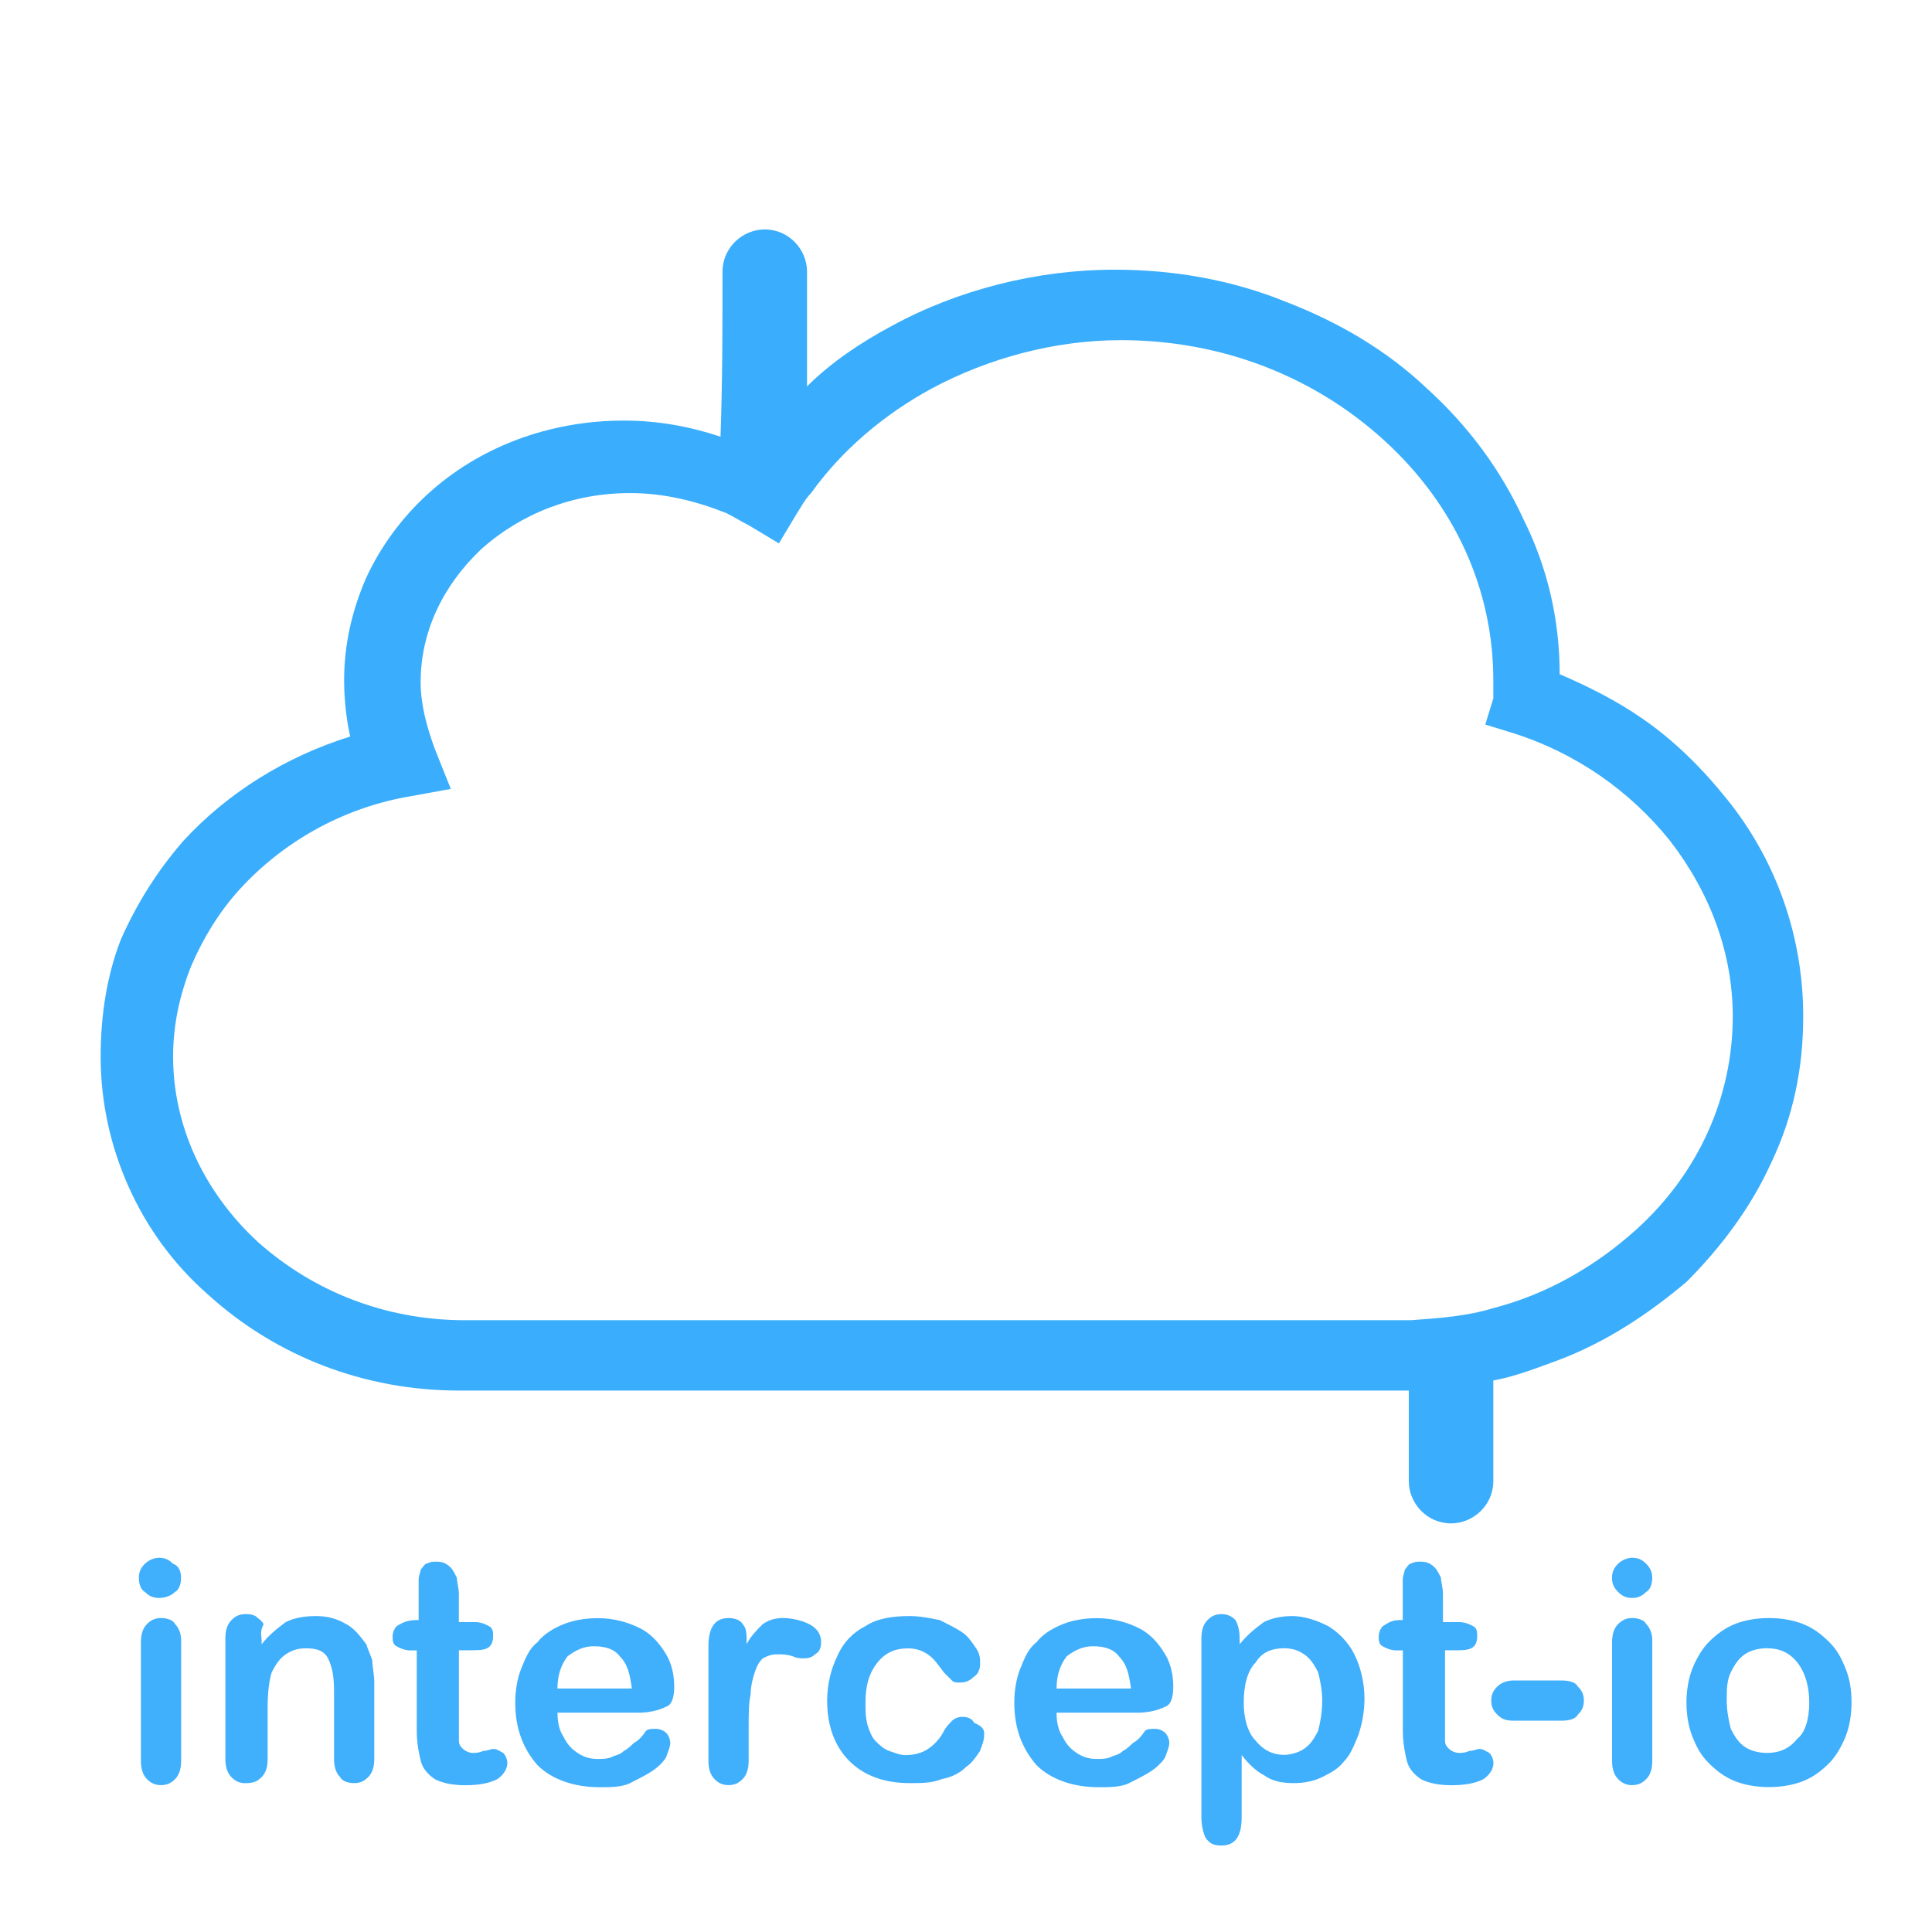 <!-- Generated by IcoMoon.io -->
<svg version="1.1" xmlns="http://www.w3.org/2000/svg" width="32" height="32" viewBox="0 0 32 32">
<title>logo-outlined</title>
<path fill="#3aaefc" d="M28.6 13.233c-0.4-0.5-0.867-0.967-1.4-1.333-0.433-0.3-0.9-0.533-1.367-0.733 0-0.9-0.2-1.767-0.6-2.567-0.367-0.8-0.9-1.533-1.6-2.167-0.667-0.633-1.467-1.1-2.333-1.433-0.9-0.367-1.867-0.533-2.833-0.533-1.3 0-2.6 0.333-3.7 0.933-0.5 0.267-1 0.6-1.4 1v-1.9c0-0.367-0.3-0.7-0.7-0.7v0c-0.367 0-0.7 0.3-0.7 0.7 0 0.9 0 1.8-0.033 2.733-0.5-0.167-1.033-0.267-1.6-0.267-1.233 0-2.4 0.433-3.267 1.233-0.433 0.4-0.767 0.867-1 1.367-0.233 0.533-0.367 1.1-0.367 1.7 0 0.3 0.033 0.633 0.1 0.933-1.067 0.333-2.033 0.933-2.767 1.733-0.433 0.5-0.767 1.033-1.033 1.633-0.233 0.6-0.333 1.267-0.333 1.933 0 0.767 0.167 1.5 0.467 2.167s0.733 1.267 1.3 1.767c1.133 1.033 2.6 1.6 4.167 1.6 0.033 0 0.033 0 0.067 0h15.533c0.033 0 0.1 0 0.133 0 0 0.5 0 1 0 1.5v0c0 0 0 0 0 0 0 0.367 0.3 0.7 0.7 0.7 0 0 0 0 0 0 0.367 0 0.7-0.3 0.7-0.7v-1.667c0.367-0.067 0.7-0.2 1.067-0.333 0.8-0.3 1.5-0.767 2.133-1.3 0.567-0.567 1.067-1.233 1.4-1.967 0.367-0.767 0.533-1.567 0.533-2.433 0-1.3-0.433-2.567-1.267-3.6zM27.1 20.367c-0.667 0.6-1.467 1.067-2.367 1.3-0.433 0.133-0.9 0.167-1.367 0.2-0.033 0-0.1 0-0.133 0h-15.533c-1.3 0-2.5-0.467-3.433-1.3-0.9-0.833-1.4-1.933-1.4-3.067 0-0.5 0.1-1 0.3-1.5 0.2-0.467 0.467-0.9 0.8-1.267 0.7-0.767 1.667-1.333 2.767-1.533l0.733-0.133-0.267-0.667c-0.133-0.367-0.233-0.733-0.233-1.1 0-0.833 0.367-1.6 1-2.2 0.667-0.6 1.533-0.933 2.467-0.933 0.567 0 1.1 0.133 1.6 0.333 0.133 0.067 0.233 0.133 0.367 0.2l0.5 0.3 0.3-0.5c0.067-0.1 0.133-0.233 0.233-0.333 0.5-0.7 1.2-1.3 2-1.733 0.933-0.5 2.033-0.8 3.133-0.8 1.667 0 3.2 0.6 4.367 1.667s1.8 2.467 1.8 3.967c0 0.1 0 0.2 0 0.3l-0.133 0.433 0.433 0.133c1.067 0.333 1.967 0.967 2.633 1.8 0.667 0.867 1.033 1.867 1.033 2.9 0 1.333-0.567 2.6-1.6 3.533z"></path>
<path fill="#40affc" d="M2.633 26.467c-0.1 0-0.167-0.033-0.233-0.1-0.067-0.033-0.1-0.133-0.1-0.233s0.033-0.167 0.1-0.233c0.067-0.067 0.167-0.1 0.233-0.1 0.1 0 0.167 0.033 0.233 0.1 0.1 0.033 0.133 0.133 0.133 0.233s-0.033 0.2-0.1 0.233c-0.067 0.067-0.167 0.1-0.267 0.1zM3 27.167v2c0 0.133-0.033 0.233-0.1 0.3s-0.133 0.1-0.233 0.1-0.167-0.033-0.233-0.1c-0.067-0.067-0.1-0.167-0.1-0.3v-1.967c0-0.133 0.033-0.233 0.1-0.3s0.133-0.1 0.233-0.1 0.2 0.033 0.233 0.1c0.067 0.067 0.1 0.167 0.1 0.267z"></path>
<path fill="#40affc" d="M4.333 27.167v0.067c0.133-0.167 0.267-0.267 0.4-0.367 0.133-0.067 0.3-0.1 0.5-0.1 0.167 0 0.333 0.033 0.5 0.133 0.133 0.067 0.233 0.2 0.333 0.333 0.033 0.1 0.067 0.167 0.1 0.267 0 0.1 0.033 0.233 0.033 0.367v1.267c0 0.133-0.033 0.233-0.1 0.3s-0.133 0.1-0.233 0.1c-0.1 0-0.2-0.033-0.233-0.1-0.067-0.067-0.1-0.167-0.1-0.3v-1.133c0-0.233-0.033-0.4-0.1-0.533s-0.2-0.167-0.367-0.167c-0.133 0-0.233 0.033-0.333 0.1s-0.167 0.167-0.233 0.3c-0.033 0.1-0.067 0.3-0.067 0.567v0.867c0 0.133-0.033 0.233-0.1 0.3s-0.133 0.1-0.267 0.1c-0.1 0-0.167-0.033-0.233-0.1s-0.1-0.167-0.1-0.3v-2c0-0.133 0.033-0.233 0.1-0.3s0.133-0.1 0.233-0.1c0.067 0 0.1 0 0.167 0.033 0.033 0.033 0.1 0.067 0.133 0.133-0.067 0.133-0.033 0.2-0.033 0.267z"></path>
<path fill="#40affc" d="M6.867 26.833h0.067v-0.4c0-0.1 0-0.2 0-0.267s0.033-0.133 0.033-0.167c0.033-0.033 0.067-0.1 0.1-0.1 0.067-0.033 0.1-0.033 0.167-0.033 0.1 0 0.167 0.033 0.233 0.1 0.033 0.033 0.067 0.1 0.1 0.167 0 0.067 0.033 0.167 0.033 0.267v0.467h0.267c0.1 0 0.167 0.033 0.233 0.067s0.067 0.1 0.067 0.167c0 0.1-0.033 0.167-0.1 0.2s-0.167 0.033-0.333 0.033h-0.133v1.267c0 0.1 0 0.2 0 0.233 0 0.067 0.033 0.1 0.067 0.133s0.1 0.067 0.167 0.067c0.033 0 0.1 0 0.167-0.033 0.067 0 0.133-0.033 0.167-0.033 0.067 0 0.1 0.033 0.167 0.067 0.033 0.033 0.067 0.1 0.067 0.167 0 0.1-0.067 0.2-0.167 0.267-0.133 0.067-0.3 0.1-0.533 0.1-0.2 0-0.367-0.033-0.5-0.1-0.1-0.067-0.2-0.167-0.233-0.3s-0.067-0.3-0.067-0.5v-1.333h-0.1c-0.1 0-0.167-0.033-0.233-0.067s-0.067-0.1-0.067-0.167c0-0.067 0.033-0.133 0.067-0.167 0.1-0.067 0.2-0.1 0.3-0.1z"></path>
<path fill="#40affc" d="M10.567 28.367h-1.333c0 0.167 0.033 0.3 0.1 0.4 0.067 0.133 0.133 0.2 0.233 0.267s0.2 0.1 0.333 0.1c0.067 0 0.167 0 0.233-0.033s0.133-0.033 0.2-0.1c0.067-0.033 0.133-0.1 0.167-0.133 0.067-0.033 0.133-0.1 0.2-0.2 0.033-0.033 0.1-0.033 0.167-0.033s0.133 0.033 0.167 0.067c0.033 0.033 0.067 0.1 0.067 0.167s-0.033 0.133-0.067 0.233c-0.033 0.067-0.133 0.167-0.233 0.233s-0.233 0.133-0.367 0.2c-0.133 0.067-0.333 0.067-0.5 0.067-0.433 0-0.8-0.133-1.033-0.367-0.233-0.267-0.367-0.6-0.367-1.033 0-0.2 0.033-0.4 0.1-0.567s0.133-0.333 0.267-0.433c0.1-0.133 0.267-0.233 0.433-0.3s0.367-0.1 0.567-0.1c0.267 0 0.5 0.067 0.7 0.167s0.333 0.267 0.433 0.433c0.1 0.167 0.133 0.367 0.133 0.533s-0.033 0.3-0.133 0.333c-0.133 0.067-0.3 0.1-0.467 0.1zM9.233 27.967h1.233c-0.033-0.233-0.067-0.4-0.2-0.533-0.1-0.133-0.267-0.167-0.433-0.167s-0.3 0.067-0.433 0.167c-0.1 0.133-0.167 0.3-0.167 0.533z"></path>
<path fill="#40affc" d="M12.4 28.6v0.567c0 0.133-0.033 0.233-0.1 0.3s-0.133 0.1-0.233 0.1c-0.1 0-0.167-0.033-0.233-0.1s-0.1-0.167-0.1-0.3v-1.9c0-0.3 0.1-0.467 0.333-0.467 0.1 0 0.2 0.033 0.233 0.1 0.067 0.067 0.067 0.167 0.067 0.333 0.067-0.133 0.167-0.233 0.267-0.333 0.1-0.067 0.2-0.1 0.333-0.1s0.3 0.033 0.433 0.1c0.133 0.067 0.2 0.167 0.2 0.3 0 0.1-0.033 0.167-0.1 0.2-0.067 0.067-0.133 0.067-0.2 0.067-0.033 0-0.1 0-0.167-0.033-0.1-0.033-0.167-0.033-0.267-0.033s-0.167 0.033-0.233 0.067c-0.067 0.067-0.1 0.133-0.133 0.233s-0.067 0.233-0.067 0.367c-0.033 0.133-0.033 0.333-0.033 0.533z"></path>
<path fill="#40affc" d="M16.3 28.733c0 0.1-0.033 0.167-0.067 0.267-0.067 0.1-0.133 0.2-0.233 0.267-0.1 0.1-0.233 0.167-0.4 0.2-0.167 0.067-0.333 0.067-0.533 0.067-0.433 0-0.767-0.133-1-0.367s-0.367-0.567-0.367-1c0-0.267 0.067-0.533 0.167-0.733 0.1-0.233 0.267-0.4 0.467-0.5 0.2-0.133 0.467-0.167 0.733-0.167 0.167 0 0.333 0.033 0.5 0.067 0.133 0.067 0.267 0.133 0.367 0.2s0.167 0.167 0.233 0.267c0.067 0.1 0.067 0.167 0.067 0.267 0 0.067-0.033 0.167-0.1 0.2-0.067 0.067-0.133 0.1-0.233 0.1-0.067 0-0.1 0-0.133-0.033s-0.067-0.067-0.133-0.133c-0.1-0.133-0.167-0.233-0.267-0.3s-0.2-0.1-0.333-0.1c-0.2 0-0.367 0.067-0.5 0.233s-0.2 0.367-0.2 0.667c0 0.133 0 0.233 0.033 0.367 0.033 0.1 0.067 0.2 0.133 0.267s0.133 0.133 0.233 0.167c0.1 0.033 0.167 0.067 0.267 0.067 0.133 0 0.267-0.033 0.367-0.1s0.2-0.167 0.267-0.3c0.033-0.067 0.1-0.133 0.133-0.167s0.1-0.067 0.167-0.067c0.1 0 0.167 0.033 0.2 0.1 0.167 0.067 0.167 0.133 0.167 0.2z"></path>
<path fill="#40affc" d="M18.833 28.367h-1.333c0 0.167 0.033 0.3 0.1 0.4 0.067 0.133 0.133 0.2 0.233 0.267s0.2 0.1 0.333 0.1c0.067 0 0.167 0 0.233-0.033s0.133-0.033 0.2-0.1c0.067-0.033 0.133-0.1 0.167-0.133 0.067-0.033 0.133-0.1 0.2-0.2 0.033-0.033 0.1-0.033 0.167-0.033s0.133 0.033 0.167 0.067c0.033 0.033 0.067 0.1 0.067 0.167s-0.033 0.133-0.067 0.233c-0.033 0.067-0.133 0.167-0.233 0.233s-0.233 0.133-0.367 0.2c-0.133 0.067-0.333 0.067-0.5 0.067-0.433 0-0.8-0.133-1.033-0.367-0.233-0.267-0.367-0.6-0.367-1.033 0-0.2 0.033-0.4 0.1-0.567s0.133-0.333 0.267-0.433c0.1-0.133 0.267-0.233 0.433-0.3s0.367-0.1 0.567-0.1c0.267 0 0.5 0.067 0.7 0.167s0.333 0.267 0.433 0.433c0.1 0.167 0.133 0.367 0.133 0.533s-0.033 0.3-0.133 0.333c-0.133 0.067-0.3 0.1-0.467 0.1zM17.5 27.967h1.233c-0.033-0.233-0.067-0.4-0.2-0.533-0.1-0.133-0.267-0.167-0.433-0.167s-0.3 0.067-0.433 0.167c-0.1 0.133-0.167 0.3-0.167 0.533z"></path>
<path fill="#40affc" d="M20.533 27.167v0.067c0.133-0.167 0.267-0.267 0.4-0.367 0.133-0.067 0.3-0.1 0.467-0.1 0.2 0 0.4 0.067 0.6 0.167 0.167 0.1 0.333 0.267 0.433 0.467s0.167 0.467 0.167 0.733c0 0.2-0.033 0.4-0.1 0.6-0.067 0.167-0.133 0.333-0.233 0.433-0.1 0.133-0.233 0.2-0.367 0.267s-0.3 0.1-0.467 0.1c-0.2 0-0.367-0.033-0.5-0.133-0.133-0.067-0.267-0.2-0.367-0.333v1.033c0 0.3-0.1 0.467-0.333 0.467-0.133 0-0.2-0.033-0.267-0.133-0.033-0.067-0.067-0.2-0.067-0.333v-2.967c0-0.133 0.033-0.233 0.1-0.3s0.133-0.1 0.233-0.1c0.1 0 0.167 0.033 0.233 0.1 0.067 0.133 0.067 0.233 0.067 0.333zM21.9 28.167c0-0.167-0.033-0.333-0.067-0.467-0.067-0.133-0.133-0.233-0.233-0.3s-0.2-0.1-0.333-0.1c-0.2 0-0.367 0.067-0.467 0.233-0.133 0.133-0.2 0.367-0.2 0.667 0 0.267 0.067 0.5 0.2 0.633 0.133 0.167 0.3 0.233 0.467 0.233 0.1 0 0.233-0.033 0.333-0.1s0.167-0.167 0.233-0.3c0.033-0.133 0.067-0.3 0.067-0.5z"></path>
<path fill="#40affc" d="M23.167 26.833h0.067v-0.4c0-0.1 0-0.2 0-0.267s0.033-0.133 0.033-0.167c0.033-0.033 0.067-0.1 0.1-0.1 0.067-0.033 0.1-0.033 0.167-0.033 0.1 0 0.167 0.033 0.233 0.1 0.033 0.033 0.067 0.1 0.1 0.167 0 0.067 0.033 0.167 0.033 0.267v0.467h0.267c0.1 0 0.167 0.033 0.233 0.067s0.067 0.1 0.067 0.167c0 0.1-0.033 0.167-0.1 0.2s-0.167 0.033-0.3 0.033h-0.133v1.267c0 0.1 0 0.2 0 0.233 0 0.067 0.033 0.1 0.067 0.133s0.1 0.067 0.167 0.067c0.033 0 0.1 0 0.167-0.033 0.067 0 0.133-0.033 0.167-0.033 0.067 0 0.1 0.033 0.167 0.067 0.033 0.033 0.067 0.1 0.067 0.167 0 0.1-0.067 0.2-0.167 0.267-0.133 0.067-0.3 0.1-0.533 0.1-0.2 0-0.367-0.033-0.5-0.1-0.1-0.067-0.2-0.167-0.233-0.3s-0.067-0.3-0.067-0.5v-1.333h-0.1c-0.1 0-0.167-0.033-0.233-0.067s-0.067-0.1-0.067-0.167c0-0.067 0.033-0.133 0.067-0.167 0.1-0.067 0.167-0.1 0.267-0.1z"></path>
<path fill="#40affc" d="M25.867 28.5h-0.8c-0.133 0-0.2-0.033-0.267-0.1s-0.1-0.133-0.1-0.233c0-0.1 0.033-0.167 0.1-0.233s0.167-0.1 0.267-0.1h0.8c0.133 0 0.233 0.033 0.267 0.1 0.067 0.067 0.1 0.133 0.1 0.233s-0.033 0.167-0.1 0.233c-0.033 0.067-0.133 0.1-0.267 0.1z"></path>
<path fill="#40affc" d="M27.033 26.467c-0.1 0-0.167-0.033-0.233-0.1s-0.1-0.133-0.1-0.233c0-0.1 0.033-0.167 0.1-0.233s0.167-0.1 0.233-0.1c0.1 0 0.167 0.033 0.233 0.1s0.1 0.133 0.1 0.233c0 0.1-0.033 0.2-0.1 0.233-0.067 0.067-0.133 0.1-0.233 0.1zM27.367 27.167v2c0 0.133-0.033 0.233-0.1 0.3s-0.133 0.1-0.233 0.1c-0.1 0-0.167-0.033-0.233-0.1s-0.1-0.167-0.1-0.3v-1.967c0-0.133 0.033-0.233 0.1-0.3s0.133-0.1 0.233-0.1c0.1 0 0.2 0.033 0.233 0.1 0.067 0.067 0.1 0.167 0.1 0.267z"></path>
<path fill="#40affc" d="M30.667 28.2c0 0.2-0.033 0.4-0.1 0.567s-0.167 0.333-0.267 0.433c-0.133 0.133-0.267 0.233-0.433 0.3s-0.367 0.1-0.567 0.1c-0.2 0-0.4-0.033-0.567-0.1s-0.3-0.167-0.433-0.3c-0.133-0.133-0.2-0.267-0.267-0.433s-0.1-0.367-0.1-0.567c0-0.2 0.033-0.4 0.1-0.567s0.167-0.333 0.267-0.433c0.133-0.133 0.267-0.233 0.433-0.3s0.367-0.1 0.567-0.1c0.2 0 0.4 0.033 0.567 0.1s0.3 0.167 0.433 0.3c0.133 0.133 0.2 0.267 0.267 0.433s0.1 0.333 0.1 0.567zM29.967 28.2c0-0.267-0.067-0.5-0.2-0.667s-0.3-0.233-0.5-0.233c-0.133 0-0.267 0.033-0.367 0.1s-0.167 0.167-0.233 0.3c-0.067 0.133-0.067 0.3-0.067 0.467s0.033 0.333 0.067 0.467c0.067 0.133 0.133 0.233 0.233 0.3s0.233 0.1 0.367 0.1c0.2 0 0.367-0.067 0.5-0.233 0.133-0.1 0.2-0.333 0.2-0.6z"></path>
</svg>
